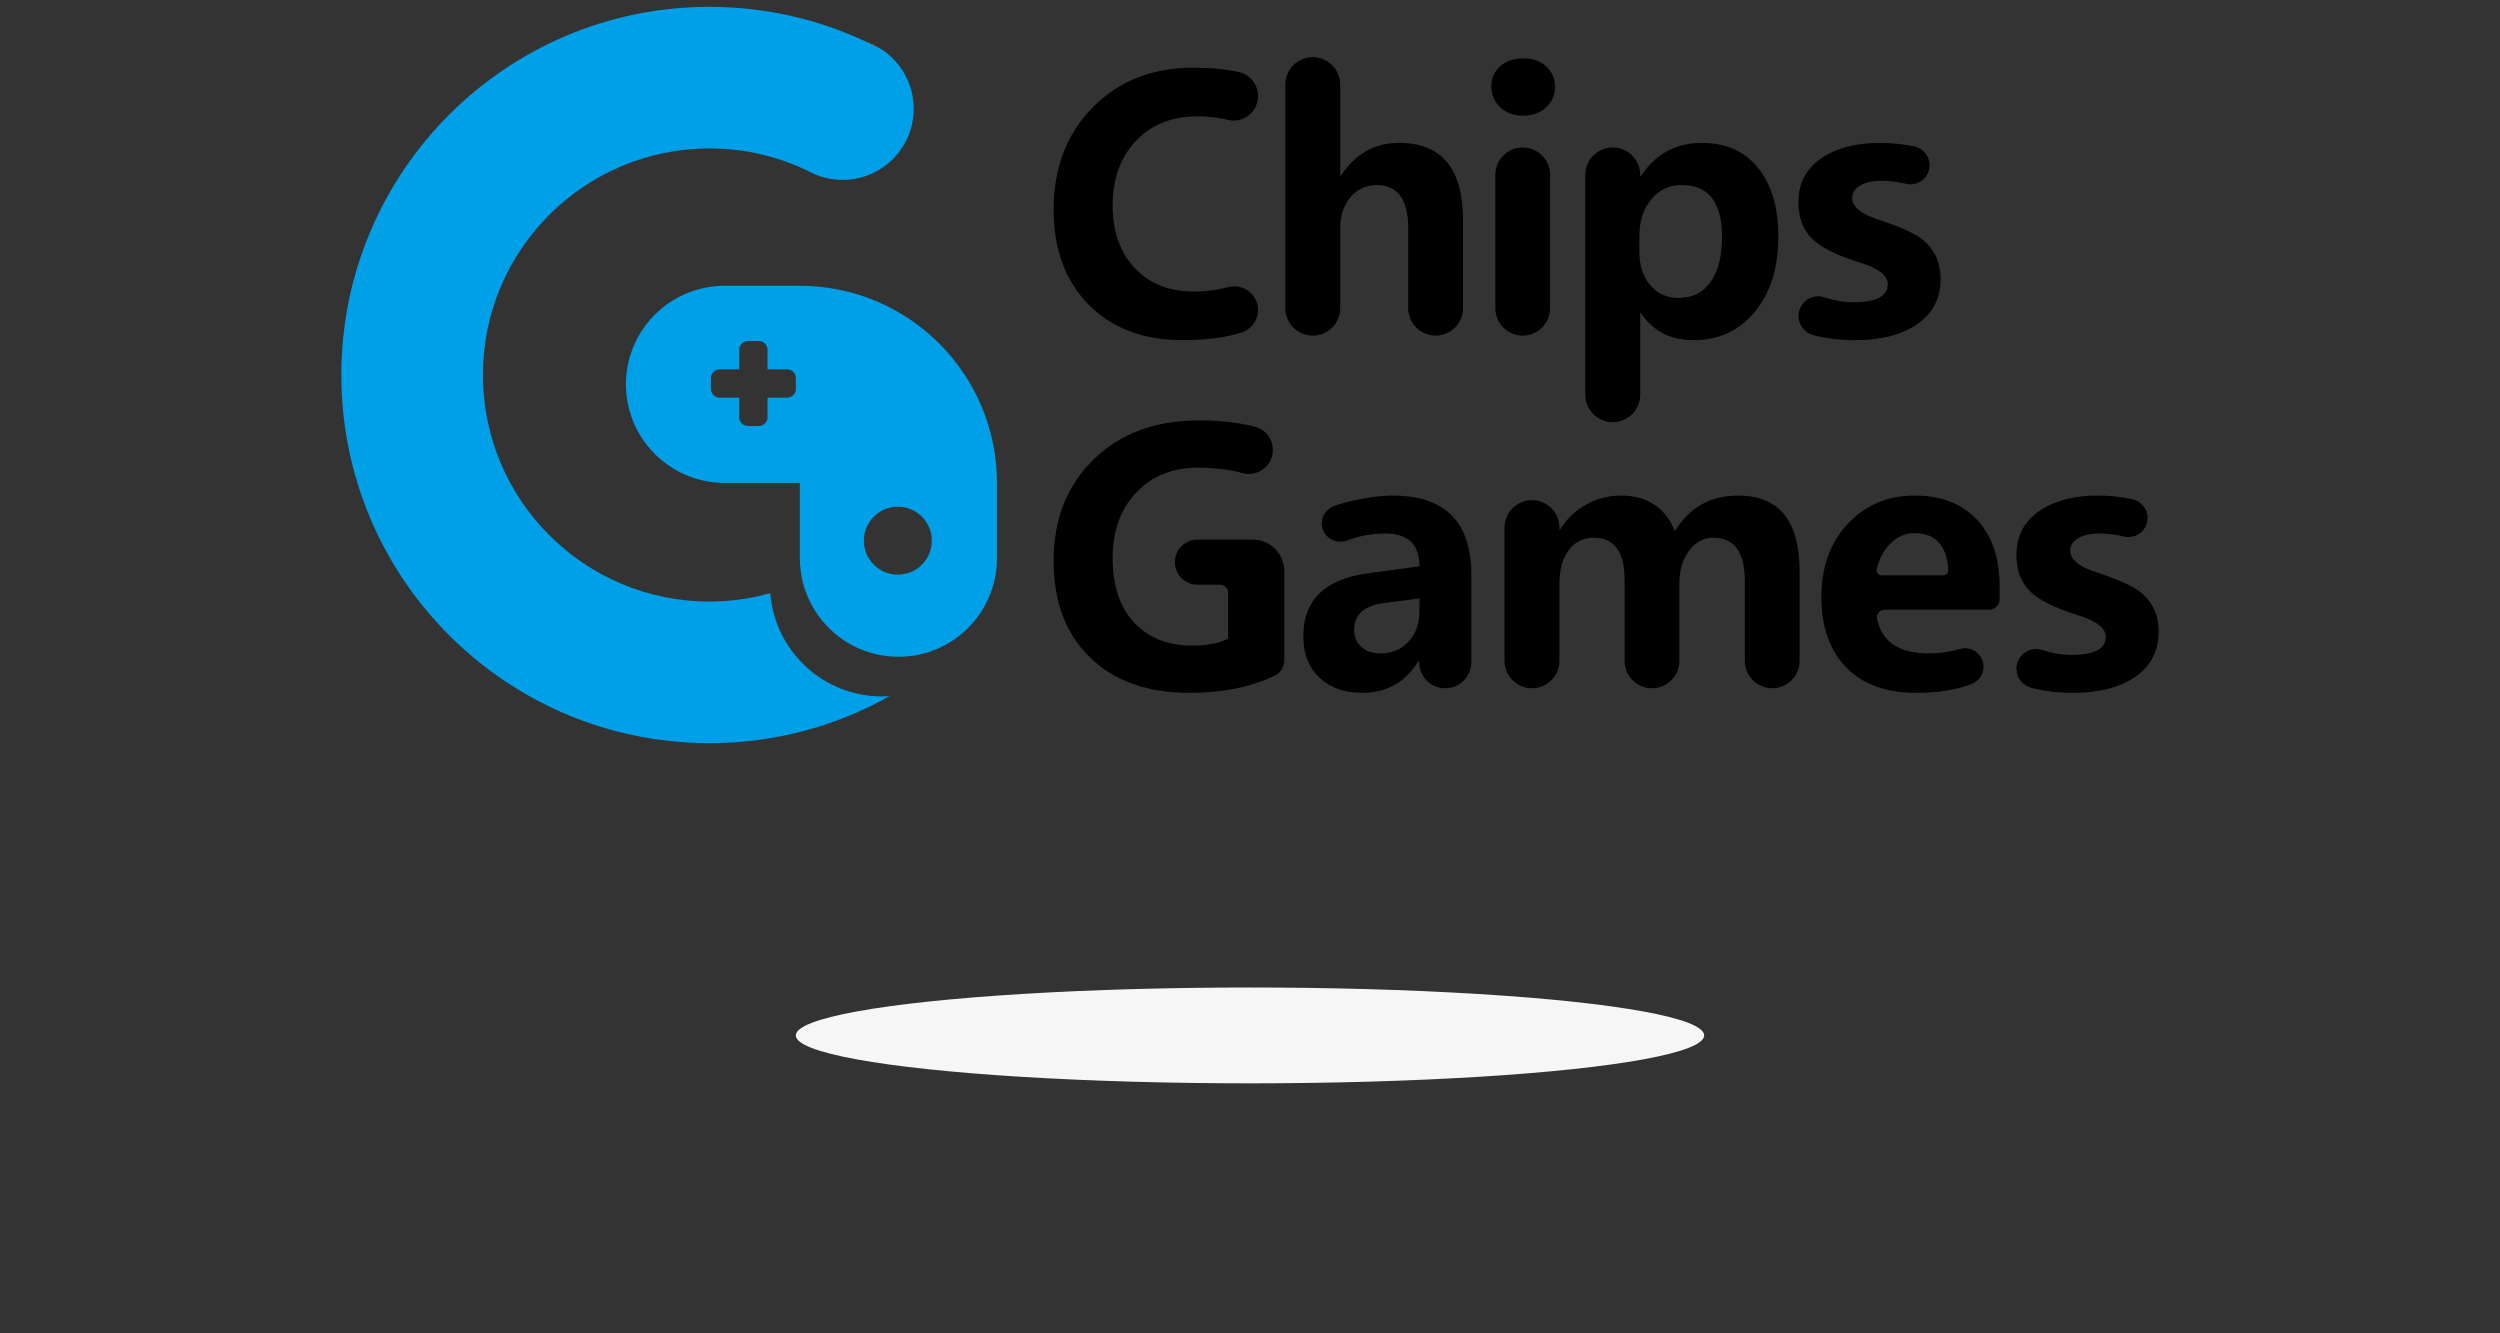 <svg version="1.1" xmlns="http://www.w3.org/2000/svg" xmlns:xlink="http://www.w3.org/1999/xlink" x="0px" y="0px" viewBox="0 0 300 160" style="enable-background:new 0 0 300 160;" xml:space="preserve" id="r1kwCAZGX"><rect x="0" y="0" width="300" height="160" fill="#333333" stroke="none"/><style>@-webkit-keyframes BkKG1vR0ZM7_Animation{41.67%{opacity: 0;}58.33%{opacity: 1;}100%{opacity: 0;}0%{opacity: 0;}}@keyframes BkKG1vR0ZM7_Animation{41.67%{opacity: 0;}58.33%{opacity: 1;}100%{opacity: 0;}0%{opacity: 0;}}@-webkit-keyframes BkKG1vR0ZM7_SJvYm1ffX_Animation{0%{-webkit-transform: translate(0px, 0px);transform: translate(0px, 0px);}41.67%{-webkit-transform: translate(0px, 0px);transform: translate(0px, 0px);}58.33%{-webkit-transform: translate(-20px, 15px);transform: translate(-20px, 15px);}100%{-webkit-transform: translate(-30px, 25px);transform: translate(-30px, 25px);}}@keyframes BkKG1vR0ZM7_SJvYm1ffX_Animation{0%{-webkit-transform: translate(0px, 0px);transform: translate(0px, 0px);}41.67%{-webkit-transform: translate(0px, 0px);transform: translate(0px, 0px);}58.33%{-webkit-transform: translate(-20px, 15px);transform: translate(-20px, 15px);}100%{-webkit-transform: translate(-30px, 25px);transform: translate(-30px, 25px);}}@-webkit-keyframes B1mMyPRAZGQ_Animation{41.67%{opacity: 0;}58.33%{opacity: 1;}100%{opacity: 0;}0%{opacity: 0;}}@keyframes B1mMyPRAZGQ_Animation{41.67%{opacity: 0;}58.33%{opacity: 1;}100%{opacity: 0;}0%{opacity: 0;}}@-webkit-keyframes B1mMyPRAZGQ_S1ZWmkGGQ_Animation{0%{-webkit-transform: translate(0px, 0px);transform: translate(0px, 0px);}41.67%{-webkit-transform: translate(-30px, 80px);transform: translate(-30px, 80px);}58.33%{-webkit-transform: translate(0px, 0px);transform: translate(0px, 0px);}100%{-webkit-transform: translate(10px, -10px);transform: translate(10px, -10px);}}@keyframes B1mMyPRAZGQ_S1ZWmkGGQ_Animation{0%{-webkit-transform: translate(0px, 0px);transform: translate(0px, 0px);}41.67%{-webkit-transform: translate(-30px, 80px);transform: translate(-30px, 80px);}58.33%{-webkit-transform: translate(0px, 0px);transform: translate(0px, 0px);}100%{-webkit-transform: translate(10px, -10px);transform: translate(10px, -10px);}}@-webkit-keyframes ByTbkwCRWfX_Animation{41.67%{opacity: 0;}58.33%{opacity: 1;}100%{opacity: 0;}0%{opacity: 0;}}@keyframes ByTbkwCRWfX_Animation{41.67%{opacity: 0;}58.33%{opacity: 1;}100%{opacity: 0;}0%{opacity: 0;}}@-webkit-keyframes ByTbkwCRWfX_SkS_zJfzQ_Animation{0%{-webkit-transform: translate(0px, 0px);transform: translate(0px, 0px);}41.67%{-webkit-transform: translate(0px, 0px);transform: translate(0px, 0px);}58.33%{-webkit-transform: translate(20px, -10px);transform: translate(20px, -10px);}100%{-webkit-transform: translate(30px, -20px);transform: translate(30px, -20px);}}@keyframes ByTbkwCRWfX_SkS_zJfzQ_Animation{0%{-webkit-transform: translate(0px, 0px);transform: translate(0px, 0px);}41.67%{-webkit-transform: translate(0px, 0px);transform: translate(0px, 0px);}58.33%{-webkit-transform: translate(20px, -10px);transform: translate(20px, -10px);}100%{-webkit-transform: translate(30px, -20px);transform: translate(30px, -20px);}}@-webkit-keyframes SkdZkvA0WfX_Animation{41.67%{opacity: 0;}58.33%{opacity: 1;}100%{opacity: 0;}0%{opacity: 0;}}@keyframes SkdZkvA0WfX_Animation{41.67%{opacity: 0;}58.33%{opacity: 1;}100%{opacity: 0;}0%{opacity: 0;}}@-webkit-keyframes SkdZkvA0WfX_rJ2CZJGGQ_Animation{0%{-webkit-transform: translate(0px, 0px);transform: translate(0px, 0px);}41.67%{-webkit-transform: translate(30px, 70px);transform: translate(30px, 70px);}58.33%{-webkit-transform: translate(0px, 0px);transform: translate(0px, 0px);}100%{-webkit-transform: translate(-10px, -10px);transform: translate(-10px, -10px);}}@keyframes SkdZkvA0WfX_rJ2CZJGGQ_Animation{0%{-webkit-transform: translate(0px, 0px);transform: translate(0px, 0px);}41.67%{-webkit-transform: translate(30px, 70px);transform: translate(30px, 70px);}58.33%{-webkit-transform: translate(0px, 0px);transform: translate(0px, 0px);}100%{-webkit-transform: translate(-10px, -10px);transform: translate(-10px, -10px);}}@-webkit-keyframes SyNWkwRCWzQ_Animation{41.67%{opacity: 0;}58.33%{opacity: 1;}100%{opacity: 0;}0%{opacity: 0;}}@keyframes SyNWkwRCWzQ_Animation{41.67%{opacity: 0;}58.33%{opacity: 1;}100%{opacity: 0;}0%{opacity: 0;}}@-webkit-keyframes SyNWkwRCWzQ_ry_NWyMfQ_Animation{0%{-webkit-transform: translate(0px, 0px);transform: translate(0px, 0px);}41.67%{-webkit-transform: translate(20px, 20px);transform: translate(20px, 20px);}58.33%{-webkit-transform: translate(-15px, -10px);transform: translate(-15px, -10px);}100%{-webkit-transform: translate(-25px, -20px);transform: translate(-25px, -20px);}}@keyframes SyNWkwRCWzQ_ry_NWyMfQ_Animation{0%{-webkit-transform: translate(0px, 0px);transform: translate(0px, 0px);}41.67%{-webkit-transform: translate(20px, 20px);transform: translate(20px, 20px);}58.33%{-webkit-transform: translate(-15px, -10px);transform: translate(-15px, -10px);}100%{-webkit-transform: translate(-25px, -20px);transform: translate(-25px, -20px);}}@-webkit-keyframes SkLg1DRA-GX_Animation{41.67%{opacity: 0;}58.33%{opacity: 1;}100%{opacity: 0;}0%{opacity: 0;}}@keyframes SkLg1DRA-GX_Animation{41.67%{opacity: 0;}58.33%{opacity: 1;}100%{opacity: 0;}0%{opacity: 0;}}@-webkit-keyframes SkLg1DRA-GX_HJXlgkGG7_Animation{0%{-webkit-transform: translate(0px, 0px);transform: translate(0px, 0px);}41.67%{-webkit-transform: translate(0px, 0px);transform: translate(0px, 0px);}58.33%{-webkit-transform: translate(50px, -70px);transform: translate(50px, -70px);}100%{-webkit-transform: translate(60px, -80px);transform: translate(60px, -80px);}}@keyframes SkLg1DRA-GX_HJXlgkGG7_Animation{0%{-webkit-transform: translate(0px, 0px);transform: translate(0px, 0px);}41.67%{-webkit-transform: translate(0px, 0px);transform: translate(0px, 0px);}58.33%{-webkit-transform: translate(50px, -70px);transform: translate(50px, -70px);}100%{-webkit-transform: translate(60px, -80px);transform: translate(60px, -80px);}}@-webkit-keyframes BJzkvACbzm_Hyfu00Wzm_Animation{0%{-webkit-transform: scale(1, 1);transform: scale(1, 1);}41.67%{-webkit-transform: scale(1.2, 0.8);transform: scale(1.2, 0.8);}58.33%{-webkit-transform: scale(1.2, 0.8);transform: scale(1.2, 0.8);}100%{-webkit-transform: scale(1, 1);transform: scale(1, 1);}}@keyframes BJzkvACbzm_Hyfu00Wzm_Animation{0%{-webkit-transform: scale(1, 1);transform: scale(1, 1);}41.67%{-webkit-transform: scale(1.2, 0.8);transform: scale(1.2, 0.8);}58.33%{-webkit-transform: scale(1.2, 0.8);transform: scale(1.2, 0.8);}100%{-webkit-transform: scale(1, 1);transform: scale(1, 1);}}@-webkit-keyframes BJzkvACbzm_rJguCA-Gm_Animation{0%{-webkit-transform: translate(0px, 0px);transform: translate(0px, 0px);}41.67%{-webkit-transform: translate(0px, 70px);transform: translate(0px, 70px);}58.33%{-webkit-transform: translate(0px, 70px);transform: translate(0px, 70px);}100%{-webkit-transform: translate(0px, 0px);transform: translate(0px, 0px);}}@keyframes BJzkvACbzm_rJguCA-Gm_Animation{0%{-webkit-transform: translate(0px, 0px);transform: translate(0px, 0px);}41.67%{-webkit-transform: translate(0px, 70px);transform: translate(0px, 70px);}58.33%{-webkit-transform: translate(0px, 70px);transform: translate(0px, 70px);}100%{-webkit-transform: translate(0px, 0px);transform: translate(0px, 0px);}}@-webkit-keyframes SJ-1vR0bMm_SkydkJGMX_Animation{0%{-webkit-transform: scale(0.5, 0.5);transform: scale(0.5, 0.5);}41.67%{-webkit-transform: scale(1, 1);transform: scale(1, 1);}58.33%{-webkit-transform: scale(1, 1);transform: scale(1, 1);}100%{-webkit-transform: scale(0.5, 0.5);transform: scale(0.5, 0.5);}}@keyframes SJ-1vR0bMm_SkydkJGMX_Animation{0%{-webkit-transform: scale(0.5, 0.5);transform: scale(0.5, 0.5);}41.67%{-webkit-transform: scale(1, 1);transform: scale(1, 1);}58.33%{-webkit-transform: scale(1, 1);transform: scale(1, 1);}100%{-webkit-transform: scale(0.5, 0.5);transform: scale(0.5, 0.5);}}@-webkit-keyframes SJ-1vR0bMm_rJ5vJ1Gzm_Animation{0%{-webkit-transform: translate(0px, 10px);transform: translate(0px, 10px);}41.67%{-webkit-transform: translate(0px, 0px);transform: translate(0px, 0px);}58.33%{-webkit-transform: translate(0px, 0px);transform: translate(0px, 0px);}100%{-webkit-transform: translate(0px, 10px);transform: translate(0px, 10px);}}@keyframes SJ-1vR0bMm_rJ5vJ1Gzm_Animation{0%{-webkit-transform: translate(0px, 10px);transform: translate(0px, 10px);}41.67%{-webkit-transform: translate(0px, 0px);transform: translate(0px, 0px);}58.33%{-webkit-transform: translate(0px, 0px);transform: translate(0px, 0px);}100%{-webkit-transform: translate(0px, 10px);transform: translate(0px, 10px);}}#r1kwCAZGX *{-webkit-animation-duration: 1.2s;animation-duration: 1.2s;-webkit-animation-iteration-count: infinite;animation-iteration-count: infinite;-webkit-animation-timing-function: cubic-bezier(0, 0, 1, 1);animation-timing-function: cubic-bezier(0, 0, 1, 1);}#SJ-1vR0bMm{fill: #F6F6F6;}#B1QJDR0WzX{fill: none;}#BJ5yv00Zz7{fill: none;}#Hys1PAA-G7{fill: none;}#S1ZxkPRRWz7{fill: #E85105;}#H1zlywRAWM7{fill: #E85105;}#rJXg1wRAWMQ{fill: #E85105;}#HyNgJw0A-GQ{fill: #00A0E9;}#HJHx1vAAZfQ{fill: #00A0E9;}#Hk_xkPR0WfQ{fill: none;stroke: #1787DD;stroke-width: 0.93;stroke-miterlimit: 10;}#Bk9xJPR0ZzQ{fill: #1787DD;}#HJogkv0CWf7{fill: #1787DD;}#Skne1P0RWf7{fill: #1787DD;}#B16eJPCAbGX{fill: #1787DD;}#SJCxkw0Cbfm{fill: #1787DD;}#HJlZ1DCCWMQ{fill: #1787DD;}#H1Wb1wAC-M7{fill: #1787DD;}#SyzZkwAAZz7{fill: #1787DD;}#r1XZyPR0bf7{fill: #1787DD;}#r1UWkvCCZfm{-webkit-transform:  matrix(0.707, -0.707, 0.707, 0.707, -44.427, 41.953);transform:  matrix(0.707, -0.707, 0.707, 0.707, -44.427, 41.953);fill: #1787DD;}#H1vWyD0RbM7{fill: none;stroke: #1787DD;stroke-width: 0.936;stroke-miterlimit: 10;}#B15-kDA0-zQ{fill: none;stroke: #1787DD;stroke-width: 1.036;stroke-miterlimit: 10;}#B1sbkvCCbzQ{fill: #1787DD;}#HJhWJDAR-GX{fill: #1787DD;}#SJyzJwRRZfm{fill: none;stroke: #1787DD;stroke-width: 1.147;stroke-linecap: round;stroke-miterlimit: 10;}#SkbGJPRCbGQ{fill: none;stroke: #1787DD;stroke-width: 1.147;stroke-linecap: round;stroke-miterlimit: 10;}#B1MMyPR0Wz7{fill: none;stroke: #1787DD;stroke-width: 1.147;stroke-miterlimit: 10;}#BJBfJwARZz7{fill: none;stroke: #1787DD;stroke-width: 0.886;stroke-miterlimit: 10;}#HJIzJDC0-zX{fill: #1787DD;}#r1wMyv0AWGm{fill: #1787DD;}#SkOfkvC0ZfX{fill: none;stroke: #1787DD;stroke-width: 0.886;stroke-miterlimit: 10;}#BJjG1PCAWzX{fill: none;stroke: #1787DD;stroke-width: 0.865;stroke-linecap: round;stroke-miterlimit: 10;}#B12G1DA0WGm{fill: none;stroke: #1787DD;stroke-width: 0.865;stroke-linecap: round;stroke-miterlimit: 10;}#BJpMkP0AZzQ{fill: none;stroke: #1787DD;stroke-width: 0.865;stroke-miterlimit: 10;}#ryCMJw0R-M7{fill: none;stroke: #1787DD;stroke-width: 0.865;stroke-miterlimit: 10;}#SkyXyw0AbGQ{fill: none;stroke: #1787DD;stroke-width: 0.865;stroke-miterlimit: 10;}#SJ-1vR0bMm_rJ5vJ1Gzm{-webkit-animation-name: SJ-1vR0bMm_rJ5vJ1Gzm_Animation;animation-name: SJ-1vR0bMm_rJ5vJ1Gzm_Animation;-webkit-transform-origin: 50% 50%;transform-origin: 50% 50%;transform-box: fill-box;-webkit-transform: translate(0px, 10px);transform: translate(0px, 10px);}#SJ-1vR0bMm_SkydkJGMX{-webkit-animation-name: SJ-1vR0bMm_SkydkJGMX_Animation;animation-name: SJ-1vR0bMm_SkydkJGMX_Animation;-webkit-transform-origin: 50% 50%;transform-origin: 50% 50%;transform-box: fill-box;-webkit-transform: scale(0.5, 0.5);transform: scale(0.5, 0.5);}#BJzkvACbzm_rJguCA-Gm{-webkit-animation-name: BJzkvACbzm_rJguCA-Gm_Animation;animation-name: BJzkvACbzm_rJguCA-Gm_Animation;-webkit-transform-origin: 50% 50%;transform-origin: 50% 50%;transform-box: fill-box;-webkit-transform: translate(0px, 0px);transform: translate(0px, 0px);}#BJzkvACbzm_Hyfu00Wzm{-webkit-animation-name: BJzkvACbzm_Hyfu00Wzm_Animation;animation-name: BJzkvACbzm_Hyfu00Wzm_Animation;-webkit-transform-origin: 50% 50%;transform-origin: 50% 50%;transform-box: fill-box;-webkit-transform: scale(1, 1);transform: scale(1, 1);}#SkLg1DRA-GX_HJXlgkGG7{-webkit-animation-name: SkLg1DRA-GX_HJXlgkGG7_Animation;animation-name: SkLg1DRA-GX_HJXlgkGG7_Animation;-webkit-transform-origin: 50% 50%;transform-origin: 50% 50%;transform-box: fill-box;-webkit-transform: translate(0px, 0px);transform: translate(0px, 0px);}#SkLg1DRA-GX{-webkit-animation-name: SkLg1DRA-GX_Animation;animation-name: SkLg1DRA-GX_Animation;-webkit-transform-origin: 50% 50%;transform-origin: 50% 50%;transform-box: fill-box;opacity: 0;}#SyNWkwRCWzQ_ry_NWyMfQ{-webkit-animation-name: SyNWkwRCWzQ_ry_NWyMfQ_Animation;animation-name: SyNWkwRCWzQ_ry_NWyMfQ_Animation;-webkit-transform-origin: 50% 50%;transform-origin: 50% 50%;transform-box: fill-box;-webkit-transform: translate(0px, 0px);transform: translate(0px, 0px);}#SyNWkwRCWzQ{-webkit-animation-name: SyNWkwRCWzQ_Animation;animation-name: SyNWkwRCWzQ_Animation;-webkit-transform-origin: 50% 50%;transform-origin: 50% 50%;transform-box: fill-box;opacity: 0;}#SkdZkvA0WfX_rJ2CZJGGQ{-webkit-animation-name: SkdZkvA0WfX_rJ2CZJGGQ_Animation;animation-name: SkdZkvA0WfX_rJ2CZJGGQ_Animation;-webkit-transform-origin: 50% 50%;transform-origin: 50% 50%;transform-box: fill-box;-webkit-transform: translate(0px, 0px);transform: translate(0px, 0px);}#SkdZkvA0WfX{-webkit-animation-name: SkdZkvA0WfX_Animation;animation-name: SkdZkvA0WfX_Animation;-webkit-transform-origin: 50% 50%;transform-origin: 50% 50%;transform-box: fill-box;opacity: 0;}#ByTbkwCRWfX_SkS_zJfzQ{-webkit-animation-name: ByTbkwCRWfX_SkS_zJfzQ_Animation;animation-name: ByTbkwCRWfX_SkS_zJfzQ_Animation;-webkit-transform-origin: 50% 50%;transform-origin: 50% 50%;transform-box: fill-box;-webkit-transform: translate(0px, 0px);transform: translate(0px, 0px);}#ByTbkwCRWfX{-webkit-animation-name: ByTbkwCRWfX_Animation;animation-name: ByTbkwCRWfX_Animation;-webkit-transform-origin: 50% 50%;transform-origin: 50% 50%;transform-box: fill-box;opacity: 0;}#B1mMyPRAZGQ_S1ZWmkGGQ{-webkit-animation-name: B1mMyPRAZGQ_S1ZWmkGGQ_Animation;animation-name: B1mMyPRAZGQ_S1ZWmkGGQ_Animation;-webkit-transform-origin: 50% 50%;transform-origin: 50% 50%;transform-box: fill-box;-webkit-transform: translate(0px, 0px);transform: translate(0px, 0px);}#B1mMyPRAZGQ{-webkit-animation-name: B1mMyPRAZGQ_Animation;animation-name: B1mMyPRAZGQ_Animation;-webkit-transform-origin: 50% 50%;transform-origin: 50% 50%;transform-box: fill-box;opacity: 0;}#BkKG1vR0ZM7_SJvYm1ffX{-webkit-animation-name: BkKG1vR0ZM7_SJvYm1ffX_Animation;animation-name: BkKG1vR0ZM7_SJvYm1ffX_Animation;-webkit-transform-origin: 50% 50%;transform-origin: 50% 50%;transform-box: fill-box;-webkit-transform: translate(0px, 0px);transform: translate(0px, 0px);}#BkKG1vR0ZM7{-webkit-animation-name: BkKG1vR0ZM7_Animation;animation-name: BkKG1vR0ZM7_Animation;-webkit-transform-origin: 50% 50%;transform-origin: 50% 50%;transform-box: fill-box;opacity: 0;}</style>
<g id="HkeJP0CZMQ">
	<g id="SJ-1vR0bMm_rJ5vJ1Gzm" data-animator-group="true" data-animator-type="0"><g id="SJ-1vR0bMm_SkydkJGMX" data-animator-group="true" data-animator-type="2"><ellipse cx="150" cy="148.5" rx="109" ry="11.5" id="SJ-1vR0bMm"/></g></g>
	<g id="BJzkvACbzm_rJguCA-Gm" data-animator-group="true" data-animator-type="0"><g id="BJzkvACbzm_Hyfu00Wzm" data-animator-group="true" data-animator-type="2"><g id="BJzkvACbzm">
		<path d="M201.81,22.207c-1.497,0-2.717,0.571-3.663,1.714c-0.946,1.143-1.418,2.612-1.418,4.408v1.959&#10;&#9;&#9;&#9;c0,1.606,0.436,2.918,1.306,3.939c0.87,1.02,2,1.531,3.388,1.531c1.646,0,2.929-0.639,3.847-1.918&#10;&#9;&#9;&#9;c0.918-1.279,1.378-3.088,1.378-5.429C206.647,24.276,205.034,22.207,201.81,22.207z" id="B1QJDR0WzX"/>
		<path d="M143.7,13.962c1.287,0,2.509,0.141,3.667,0.424c1.836,0.449,3.598-0.973,3.598-2.863c0-1.387-0.966-2.584-2.321-2.879&#10;&#9;&#9;&#9;c-1.594-0.346-3.406-0.52-5.434-0.52c-4.939,0-8.97,1.589-12.092,4.766c-3.123,3.177-4.684,7.263-4.684,12.256&#10;&#9;&#9;&#9;c0,4.749,1.398,8.548,4.194,11.398c2.796,2.851,6.575,4.276,11.337,4.276c2.693,0,5.016-0.299,6.966-0.897&#10;&#9;&#9;&#9;c1.204-0.369,2.034-1.468,2.034-2.728c0-1.893-1.804-3.218-3.633-2.729c-1.29,0.345-2.644,0.517-4.061,0.517&#10;&#9;&#9;&#9;c-2.993,0-5.368-0.945-7.123-2.837c-1.755-1.891-2.633-4.388-2.633-7.49c0-3.184,0.926-5.762,2.776-7.735&#10;&#9;&#9;&#9;C138.142,14.949,140.611,13.962,143.7,13.962z" id="BkNJwCR-fX"/>
		<path d="M167.887,17.146c-2.926,0-5.252,1.313-6.98,3.939h-0.082V10.156c0-1.82-1.476-3.296-3.296-3.296&#10;&#9;&#9;&#9;c-1.82,0-3.296,1.476-3.296,3.296v26.817c0,1.82,1.476,3.296,3.296,3.296c1.82,0,3.296-1.476,3.296-3.296v-9.562&#10;&#9;&#9;&#9;c0-1.631,0.463-2.94,1.389-3.928c0.8-0.854,1.915-1.298,3.085-1.275c2.459,0.049,3.689,1.783,3.689,5.203v9.572&#10;&#9;&#9;&#9;c0,1.815,1.471,3.286,3.286,3.286s3.286-1.471,3.286-3.286V26.411C175.561,20.235,173.002,17.146,167.887,17.146z" id="HyS1PACbzQ"/>
		<path d="M182.725,17.697c-1.815,0-3.286,1.471-3.286,3.286v16.001c0,1.815,1.471,3.286,3.286,3.286&#10;&#9;&#9;&#9;c1.815,0,3.286-1.471,3.286-3.286V20.983C186.011,19.168,184.54,17.697,182.725,17.697z" id="ryIywAR-Mm"/>
		<path d="M182.766,7.002c-1.115,0-2.031,0.316-2.745,0.949c-0.671,0.594-1.026,1.353-1.067,2.277&#10;&#9;&#9;&#9;c-0.044,0.992,0.349,1.979,1.078,2.653c0.721,0.667,1.632,1,2.734,1c1.115,0,2.034-0.33,2.755-0.99&#10;&#9;&#9;&#9;c0.721-0.66,1.082-1.486,1.082-2.48c0-0.98-0.354-1.792-1.061-2.439C184.834,7.326,183.909,7.002,182.766,7.002z" id="HyPkv0RZzm"/>
		<path d="M204.238,17.146c-3.156,0-5.599,1.334-7.327,4h-0.082v-0.153c0-1.82-1.476-3.296-3.296-3.296&#10;&#9;&#9;&#9;c-1.82,0-3.296,1.476-3.296,3.296v26.368c0,1.82,1.476,3.296,3.296,3.296c1.82,0,3.296-1.476,3.296-3.296v-9.807h0.082&#10;&#9;&#9;&#9;c1.429,2.177,3.524,3.265,6.286,3.265c3.048,0,5.51-1.136,7.388-3.408c1.878-2.272,2.816-5.293,2.816-9.062&#10;&#9;&#9;&#9;c0-3.456-0.809-6.187-2.429-8.194C209.354,18.149,207.109,17.146,204.238,17.146z M205.269,33.84&#10;&#9;&#9;&#9;c-0.918,1.279-2.201,1.918-3.847,1.918c-1.388,0-2.517-0.51-3.388-1.531c-0.87-1.02-1.306-2.333-1.306-3.939V28.33&#10;&#9;&#9;&#9;c0-1.796,0.472-3.265,1.418-4.408c0.946-1.143,2.166-1.714,3.663-1.714c3.225,0,4.837,2.068,4.837,6.204&#10;&#9;&#9;&#9;C206.647,30.752,206.187,32.562,205.269,33.84z" id="Bkuyw0AWGX"/>
		<path d="M229.721,28.105c-1.028-0.558-2.561-1.177-4.602-1.857c-1.905-0.639-2.857-1.476-2.857-2.51&#10;&#9;&#9;&#9;c0-0.612,0.319-1.105,0.959-1.48c0.639-0.374,1.483-0.561,2.531-0.561c1.008,0,1.975,0.118,2.902,0.354&#10;&#9;&#9;&#9;c1.466,0.373,2.894-0.706,2.894-2.218c0-1.097-0.777-2.031-1.85-2.259c-1.342-0.285-2.719-0.428-4.13-0.428&#10;&#9;&#9;&#9;c-2.912,0-5.266,0.63-7.062,1.888c-1.796,1.259-2.694,2.997-2.694,5.215c0,1.824,0.523,3.269,1.572,4.337&#10;&#9;&#9;&#9;c1.047,1.068,2.973,2.038,5.776,2.908c2.245,0.694,3.367,1.558,3.367,2.592c0,1.456-1.361,2.184-4.082,2.184&#10;&#9;&#9;&#9;c-1.154,0-2.321-0.195-3.502-0.586c-1.54-0.51-3.13,0.613-3.13,2.235c0,1.092,0.749,2.034,1.806,2.303&#10;&#9;&#9;&#9;c1.569,0.4,3.232,0.599,4.99,0.599c3.115,0,5.605-0.643,7.47-1.929c1.863-1.286,2.796-3.092,2.796-5.419&#10;&#9;&#9;&#9;c0-1.197-0.269-2.252-0.806-3.163C231.53,29.398,230.748,28.664,229.721,28.105z" id="HyK1DRCbzX"/>
		<path d="M162.499,75.589c0,0.844,0.289,1.524,0.867,2.041c0.578,0.517,1.357,0.776,2.337,0.776&#10;&#9;&#9;&#9;c1.347,0,2.455-0.476,3.327-1.429c0.87-0.952,1.306-2.136,1.306-3.551v-1.612l-4.265,0.551&#10;&#9;&#9;&#9;C163.689,72.678,162.499,73.752,162.499,75.589z" id="BJ5yv00Zz7"/>
		<path d="M229.709,63.976c-1.13,0-2.13,0.463-3,1.388c-0.729,0.775-1.23,1.76-1.501,2.955&#10;&#9;&#9;&#9;c-0.083,0.366,0.192,0.719,0.567,0.719h7.439c0.337,0,0.599-0.288,0.58-0.625C233.631,65.455,232.269,63.976,229.709,63.976z" id="Hys1PAA-G7"/>
		<path d="M150.337,64.752h-6.647c-1.493,0-2.704,1.211-2.704,2.704c0,1.493,1.211,2.704,2.704,2.704h2.718&#10;&#9;&#9;&#9;c0.533,0,0.966,0.432,0.966,0.966v5.524c-1.115,0.544-2.551,0.816-4.306,0.816c-2.952,0-5.283-0.925-6.99-2.776&#10;&#9;&#9;&#9;c-1.707-1.85-2.561-4.429-2.561-7.735c0-3.252,0.946-5.871,2.837-7.857c1.891-1.986,4.36-2.98,7.408-2.98&#10;&#9;&#9;&#9;c1.957,0,3.747,0.219,5.371,0.656c1.823,0.491,3.609-0.895,3.609-2.783c0-1.31-0.879-2.469-2.149-2.79&#10;&#9;&#9;&#9;c-2.002-0.505-4.231-0.757-6.688-0.757c-5.238,0-9.46,1.561-12.664,4.684c-3.204,3.123-4.806,7.174-4.806,12.154&#10;&#9;&#9;&#9;c0,4.912,1.456,8.783,4.368,11.613c2.911,2.83,6.885,4.245,11.919,4.245c3.973,0,7.395-0.693,10.268-2.081&#10;&#9;&#9;&#9;c0.69-0.333,1.121-1.04,1.121-1.806v-10.73C154.109,66.441,152.42,64.752,150.337,64.752z" id="HJ2yD0CZfQ"/>
		<path d="M167.091,59.466c-1.211,0-2.671,0.177-4.378,0.531c-0.995,0.206-1.873,0.449-2.634,0.729&#10;&#9;&#9;&#9;c-0.875,0.322-1.458,1.149-1.458,2.082c0,1.571,1.579,2.605,3.048,2.047c1.468-0.558,2.99-0.837,4.565-0.837&#10;&#9;&#9;&#9;c2.735,0,4.102,1.313,4.102,3.939l-6.204,0.837c-5.157,0.708-7.735,3.225-7.735,7.551c0,2.095,0.643,3.752,1.929,4.97&#10;&#9;&#9;&#9;c1.286,1.218,2.996,1.827,5.133,1.827c2.965,0,5.218-1.279,6.755-3.837h0.082v0.153c0,1.73,1.403,3.133,3.133,3.133&#10;&#9;&#9;&#9;s3.133-1.403,3.133-3.133v-10.5C176.561,62.629,173.403,59.466,167.091,59.466z M170.336,73.426c0,1.415-0.436,2.599-1.306,3.551&#10;&#9;&#9;&#9;c-0.871,0.953-1.98,1.429-3.327,1.429c-0.98,0-1.759-0.258-2.337-0.776c-0.579-0.517-0.867-1.197-0.867-2.041&#10;&#9;&#9;&#9;c0-1.837,1.19-2.911,3.572-3.225l4.265-0.551V73.426z" id="rkaJP0A-Gm"/>
		<path d="M208.583,59.466c-3.32,0-5.85,1.422-7.592,4.265c-1.17-2.843-3.34-4.265-6.51-4.265c-1.442,0-2.816,0.357-4.123,1.071&#10;&#9;&#9;&#9;c-1.306,0.714-2.354,1.718-3.143,3.01h-0.082v-0.235c0-1.82-1.476-3.296-3.296-3.296c-1.82,0-3.296,1.476-3.296,3.296v15.98&#10;&#9;&#9;&#9;c0,1.82,1.476,3.296,3.296,3.296c1.82,0,3.296-1.476,3.296-3.296v-9.296c0-1.646,0.37-2.97,1.112-3.97c0.742-1,1.732-1.5,2.97-1.5&#10;&#9;&#9;&#9;c2.49,0,3.735,1.674,3.735,5.021v9.756c0,1.815,1.471,3.286,3.286,3.286c1.815,0,3.286-1.471,3.286-3.286v-9.368&#10;&#9;&#9;&#9;c0-1.51,0.388-2.789,1.163-3.837c0.776-1.048,1.748-1.572,2.918-1.572c2.517,0,3.776,1.728,3.776,5.184v9.592&#10;&#9;&#9;&#9;c0,1.815,1.471,3.286,3.286,3.286c1.815,0,3.286-1.471,3.286-3.286V68.568C215.951,62.5,213.495,59.466,208.583,59.466z" id="HkAJPC0ZzQ"/>
		<path d="M229.75,59.466c-3.211,0-5.878,1.126-8,3.378c-2.123,2.252-3.184,5.181-3.184,8.786c0,3.62,0.997,6.443,2.99,8.47&#10;&#9;&#9;&#9;c1.993,2.028,4.786,3.041,8.378,3.041c2.624,0,4.851-0.358,6.682-1.074c0.848-0.332,1.4-1.155,1.4-2.065&#10;&#9;&#9;&#9;c0-1.494-1.441-2.541-2.873-2.113c-1.157,0.345-2.397,0.518-3.719,0.518c-3.528,0-5.585-1.369-6.172-4.107&#10;&#9;&#9;&#9;c-0.125-0.583,0.311-1.138,0.907-1.138h12.532c0.698,0,1.264-0.566,1.264-1.264v-1.532c0-3.388-0.901-6.051-2.704-7.99&#10;&#9;&#9;&#9;C235.447,60.435,232.947,59.466,229.75,59.466z M233.214,69.038h-7.439c-0.376,0-0.651-0.353-0.567-0.719&#10;&#9;&#9;&#9;c0.271-1.195,0.772-2.179,1.501-2.955c0.87-0.925,1.87-1.388,3-1.388c2.56,0,3.922,1.479,4.086,4.437&#10;&#9;&#9;&#9;C233.813,68.75,233.551,69.038,233.214,69.038z" id="rJJgyw0C-fm"/>
		<path d="M258.232,72.63c-0.538-0.911-1.32-1.646-2.347-2.204c-1.028-0.558-2.561-1.177-4.602-1.857&#10;&#9;&#9;&#9;c-1.905-0.639-2.857-1.476-2.857-2.51c0-0.612,0.319-1.105,0.959-1.48c0.639-0.374,1.483-0.561,2.531-0.561&#10;&#9;&#9;&#9;c1.008,0,1.975,0.118,2.902,0.354c1.466,0.373,2.894-0.706,2.894-2.218c0-1.097-0.777-2.031-1.85-2.259&#10;&#9;&#9;&#9;c-1.342-0.285-2.719-0.428-4.13-0.428c-2.912,0-5.266,0.63-7.062,1.888c-1.796,1.259-2.694,2.997-2.694,5.215&#10;&#9;&#9;&#9;c0,1.824,0.523,3.269,1.571,4.337c1.047,1.068,2.973,2.038,5.776,2.908c2.245,0.694,3.367,1.558,3.367,2.592&#10;&#9;&#9;&#9;c0,1.456-1.361,2.184-4.082,2.184c-1.154,0-2.321-0.195-3.502-0.586c-1.54-0.51-3.13,0.613-3.13,2.235&#10;&#9;&#9;&#9;c0,1.092,0.749,2.034,1.806,2.303c1.569,0.4,3.232,0.599,4.99,0.599c3.115,0,5.605-0.643,7.47-1.929&#10;&#9;&#9;&#9;c1.863-1.286,2.796-3.092,2.796-5.419C259.039,74.596,258.769,73.542,258.232,72.63z" id="SJggJPARZGQ"/>
		<path d="M90.975,71.553c0.566-0.124,1.125-0.267,1.677-0.425C92.082,71.241,91.523,71.383,90.975,71.553z" id="S1ZxkPRRWz7"/>
		<path d="M103.899,4.993c0.678,0.318,1.347,0.653,2.005,1.005C105.288,5.579,104.615,5.241,103.899,4.993z" id="H1zlywRAWM7"/>
		<path d="M96.757,71.185c-0.329-0.864-0.557-1.775-0.675-2.721C96.156,69.425,96.389,70.34,96.757,71.185z" id="rJXg1wRAWMQ"/>
		<path d="M105.111,83.551c-6.735-0.36-12.151-5.675-12.677-12.365c-0.481,0.134-0.967,0.259-1.459,0.366&#10;&#9;&#9;&#9;c-1.88,0.411-3.831,0.634-5.835,0.634c-15.015,0-27.187-12.172-27.187-27.187c0-15.015,12.172-27.187,27.187-27.187&#10;&#9;&#9;&#9;c4.268,0,8.305,0.986,11.9,2.739c0.128,0.063,0.253,0.13,0.38,0.195c1.117,0.537,2.369,0.838,3.692,0.838&#10;&#9;&#9;&#9;c4.711,0,8.53-3.819,8.53-8.53c0-2.935-1.482-5.523-3.739-7.057c-0.658-0.351-1.327-0.686-2.005-1.005&#10;&#9;&#9;&#9;C98.204,2.319,91.848,0.821,85.14,0.821c-24.399,0-44.179,19.78-44.179,44.179c0,22.321,16.554,40.772,38.054,43.754&#10;&#9;&#9;&#9;c2.002,0.278,4.046,0.425,6.124,0.425c7.847,0,15.213-2.052,21.6-5.641c-0.298,0.02-0.597,0.033-0.899,0.033&#10;&#9;&#9;&#9;C105.596,83.571,105.353,83.564,105.111,83.551z" id="HyNgJw0A-GQ"/>
		<path d="M95.979,34.295h-9.462v0.011c-6.334,0.225-11.402,5.427-11.402,11.817&#10;&#9;&#9;&#9;c0,0.215,0.007,0.429,0.018,0.641c0.243,4.539,3.047,8.395,6.991,10.157c1.35,0.603,2.831,0.964,4.392,1.019v0.011h9.462v3.362&#10;&#9;&#9;&#9;v5.674c0,0.502,0.042,0.993,0.103,1.478c0.118,0.947,0.347,1.858,0.675,2.721c1.623,4.267,5.635,7.355,10.408,7.61&#10;&#9;&#9;&#9;c0.213,0.011,0.426,0.018,0.642,0.018c6.532,0,11.828-5.295,11.828-11.827V57.95C119.634,44.886,109.043,34.295,95.979,34.295z&#10;&#9;&#9;&#9; M95.505,46.674c0,0.577-0.468,1.045-1.045,1.045h-2.353v2.353c0,0.577-0.468,1.045-1.045,1.045h-1.308&#10;&#9;&#9;&#9;c-0.577,0-1.045-0.468-1.045-1.045v-2.353h-2.353c-0.577,0-1.045-0.468-1.045-1.045v-1.308c0-0.577,0.468-1.045,1.045-1.045h2.353&#10;&#9;&#9;&#9;v-2.353c0-0.577,0.468-1.045,1.045-1.045h1.308c0.577,0,1.045,0.468,1.045,1.045v2.353h2.353c0.577,0,1.045,0.468,1.045,1.045&#10;&#9;&#9;&#9;V46.674z M107.739,68.958c-2.252,0-4.078-1.826-4.078-4.078c0-2.252,1.826-4.078,4.078-4.078c2.252,0,4.078,1.826,4.078,4.078&#10;&#9;&#9;&#9;C111.818,67.133,109.992,68.958,107.739,68.958z" id="HJHx1vAAZfQ"/>
	</g></g></g>
</g>
<g id="SkLg1DRA-GX_HJXlgkGG7" data-animator-group="true" data-animator-type="0"><g id="SkLg1DRA-GX">
	<g id="B1wxJwARbMQ">
		<path d="M220.769,131.299l-1.02-5.102&#10;&#9;&#9;&#9;c0.041-0.208,0.063-0.422,0.063-0.642c0-1.813-1.469-3.282-3.282-3.282c-1.098,0-2.069,0.54-2.665,1.368h-4.79&#10;&#9;&#9;&#9;c-0.596-0.828-1.567-1.368-2.665-1.368c-1.813,0-3.282,1.469-3.282,3.282c0,0.22,0.022,0.434,0.063,0.642l-1.02,5.102&#10;&#9;&#9;&#9;c0,0-0.547,1.641,0.957,2.462c0,0,1.915,0.957,3.009-0.957l2.382-4.103h5.903l2.382,4.103c1.094,1.915,3.009,0.957,3.009,0.957&#10;&#9;&#9;&#9;C221.316,132.94,220.769,131.299,220.769,131.299z" id="Hk_xkPR0WfQ"/>
		<g id="HkYx1D0AbM7">
			<path d="M206.427,125.355L206.427,125.355c-0.221,0-0.402-0.181-0.402-0.402v-0.803&#10;&#9;&#9;&#9;&#9;c0-0.221,0.181-0.402,0.402-0.402l0,0c0.221,0,0.402,0.181,0.402,0.402v0.803C206.828,125.175,206.647,125.355,206.427,125.355z" id="Bk9xJPR0ZzQ"/>
			<path d="M206.427,128.137L206.427,128.137c-0.221,0-0.402-0.181-0.402-0.402v-0.803&#10;&#9;&#9;&#9;&#9;c0-0.221,0.181-0.402,0.402-0.402l0,0c0.221,0,0.402,0.181,0.402,0.402v0.803C206.828,127.956,206.647,128.137,206.427,128.137z" id="HJogkv0CWf7"/>
			<path d="M207.014,125.943L207.014,125.943c0-0.221,0.181-0.402,0.402-0.402h0.803&#10;&#9;&#9;&#9;&#9;c0.221,0,0.402,0.181,0.402,0.402l0,0c0,0.221-0.181,0.402-0.402,0.402h-0.803C207.195,126.344,207.014,126.164,207.014,125.943z&#10;&#9;&#9;&#9;&#9;" id="Skne1P0RWf7"/>
			<path d="M204.233,125.943L204.233,125.943c0-0.221,0.181-0.402,0.402-0.402h0.803&#10;&#9;&#9;&#9;&#9;c0.221,0,0.402,0.181,0.402,0.402l0,0c0,0.221-0.181,0.402-0.402,0.402h-0.803C204.414,126.344,204.233,126.164,204.233,125.943z&#10;&#9;&#9;&#9;&#9;" id="B16eJPCAbGX"/>
		</g>
		<path d="M210.375,126.925v-0.005c0-0.149,0.122-0.271,0.271-0.271h1.372c0.149,0,0.271,0.122,0.271,0.271&#10;&#9;&#9;&#9;v0.005c0,0.149-0.122,0.271-0.271,0.271h-1.372C210.497,127.196,210.375,127.074,210.375,126.925z" id="SJCxkw0Cbfm"/>
		<g id="SyyWyDACWzm">
			<circle cx="215.866" cy="124.673" r="0.623" id="HJlZ1DCCWMQ"/>
			<circle cx="217.667" cy="124.673" r="0.623" id="H1Wb1wAC-M7"/>
			<circle cx="215.866" cy="126.474" r="0.623" id="SyzZkwAAZz7"/>
			<circle cx="217.667" cy="126.474" r="0.623" id="r1XZyPR0bf7"/>
		</g>
	</g>
</g></g>
<g id="SyNWkwRCWzQ_ry_NWyMfQ" data-animator-group="true" data-animator-type="0"><g id="SyNWkwRCWzQ">
	<g id="rySWJDR0bGm">
		
			<ellipse cx="28.429" cy="74.605" rx="0.936" ry="0.936" id="r1UWkvCCZfm"/>
		<path d="M32.616,78.792l-2.636-2.636&#10;&#9;&#9;&#9;c-0.857,0.857-2.245,0.857-3.102,0c-0.857-0.857-0.857-2.245,0-3.102l-2.947-2.947c-0.512-0.512-1.349-0.512-1.861,0l-0.931,0.931&#10;&#9;&#9;&#9;c0.857,0.857,0.857,2.245,0,3.102c-0.857,0.857-2.245,0.857-3.102,0l-0.931,0.931c-0.512,0.512-0.512,1.349,0,1.861l2.947,2.947&#10;&#9;&#9;&#9;c-0.857,0.857-0.857,2.245,0,3.102c0.857,0.857,2.245,0.857,3.102,0l0,0l2.636,2.636c0.512,0.512,1.349,0.512,1.861,0l0.931-0.931&#10;&#9;&#9;&#9;c-0.857-0.857-0.857-2.245,0-3.102c0.857-0.857,2.245-0.857,3.102,0l0.931-0.931C33.128,80.142,33.128,79.304,32.616,78.792z" id="H1vWyD0RbM7"/>
	</g>
</g></g>
<g id="SkdZkvA0WfX_rJ2CZJGGQ" data-animator-group="true" data-animator-type="0"><g id="SkdZkvA0WfX">
	<g id="ryYZyPCRZGX">
		<path d="M23.322,16.444l1.718,3.481&#10;&#9;&#9;&#9;c0.192,0.388,0.562,0.657,0.99,0.72l3.842,0.558c1.079,0.157,1.51,1.483,0.729,2.244l-2.78,2.71&#10;&#9;&#9;&#9;c-0.31,0.302-0.452,0.738-0.378,1.164l0.656,3.826c0.184,1.075-0.944,1.894-1.909,1.387l-3.436-1.806&#10;&#9;&#9;&#9;c-0.383-0.201-0.841-0.201-1.224,0l-3.436,1.806c-0.965,0.507-2.093-0.312-1.909-1.387l0.656-3.826&#10;&#9;&#9;&#9;c0.073-0.427-0.068-0.862-0.378-1.164l-2.78-2.71c-0.781-0.761-0.35-2.087,0.729-2.244l3.842-0.558&#10;&#9;&#9;&#9;c0.428-0.062,0.799-0.331,0.99-0.72l1.718-3.481C21.445,15.466,22.84,15.466,23.322,16.444z" id="B15-kDA0-zQ"/>
		<circle cx="24.213" cy="24.458" r="0.647" id="B1sbkvCCbzQ"/>
		<circle cx="19.813" cy="24.458" r="0.647" id="HJhWJDAR-GX"/>
	</g>
</g></g>
<g id="ByTbkwCRWfX_SkS_zJfzQ" data-animator-group="true" data-animator-type="0"><g id="ByTbkwCRWfX">
	<g id="ryA-yw00bG7">
		<path d="M263.33,118.743&#10;&#9;&#9;&#9;l-4.68,4.476c-0.136,0.13-0.044,0.36,0.145,0.36h4.91c0.186,0,0.28,0.225,0.148,0.357l-3.82,3.82" id="SJyzJwRRZfm"/>
		<g id="SkgMJw0CbfQ">
			<path d="M269.335,117.799&#10;&#9;&#9;&#9;&#9;c1.051,1.556,1.665,3.432,1.665,5.451c0,5.385-4.365,9.75-9.75,9.75c-5.385,0-9.75-4.365-9.75-9.75c0-5.385,4.365-9.75,9.75-9.75&#10;&#9;&#9;&#9;&#9;c1.992,0,3.845,0.598,5.389,1.623" id="SkbGJPRCbGQ"/>
			<circle cx="268.276" cy="116.511" r="1.577" id="B1MMyPR0Wz7"/>
		</g>
	</g>
</g></g>
<g id="B1mMyPRAZGQ_S1ZWmkGGQ" data-animator-group="true" data-animator-type="0"><g id="B1mMyPRAZGQ">
	<g id="H1EfyPRAWfm">
		<path d="M290.35,40h-10.629&#10;&#9;&#9;&#9;c-0.122,0-0.221-0.1-0.221-0.221V24.721c0-0.122,0.1-0.221,0.221-0.221h10.629c0.122,0,0.221,0.1,0.221,0.221v15.057&#10;&#9;&#9;&#9;C290.571,39.9,290.472,40,290.35,40z" id="BJBfJwARZz7"/>
		<rect x="280.607" y="25.607" width="1.329" height="1.329" id="HJIzJDC0-zX"/>
		<rect x="288.136" y="37.564" width="1.329" height="1.329" id="r1wMyv0AWGm"/>
		<path d="M287.13,30.48&#10;&#9;&#9;&#9;c-0.496-0.536-1.29-0.612-1.872-0.23c-0.135,0.089-0.309,0.089-0.444,0c-0.582-0.382-1.376-0.306-1.872,0.23&#10;&#9;&#9;&#9;c-0.537,0.58-0.494,1.489,0.065,2.047l1.913,1.912c0.065,0.065,0.17,0.065,0.235,0l1.912-1.912&#10;&#9;&#9;&#9;C287.624,31.969,287.667,31.06,287.13,30.48z" id="SkOfkvC0ZfX"/>
	</g>
</g></g>
<g id="BkKG1vR0ZM7_SJvYm1ffX" data-animator-group="true" data-animator-type="0"><g id="BkKG1vR0ZM7">
	<g id="rJ9MJPA0WfQ">
		
			<line x1="30.304" y1="123.947" x2="36.714" y2="137.414" id="BJjG1PCAWzX"/>
		
			<line x1="26.971" y1="133.793" x2="40.048" y2="127.569" id="B12G1DA0WGm"/>
		<path d="M35.9,129.543&#10;&#9;&#9;&#9;c-0.926-1.946-0.934-4.092-0.199-5.95c-1.735-0.547-3.673-0.466-5.446,0.377c-1.725,0.821-2.989,2.219-3.672,3.853&#10;&#9;&#9;&#9;c1.964,0.577,3.684,1.955,4.633,3.949s0.934,4.197,0.144,6.086c1.699,0.5,3.581,0.4,5.306-0.421&#10;&#9;&#9;&#9;c1.773-0.844,3.058-2.297,3.727-3.989C38.487,132.848,36.827,131.489,35.9,129.543z" id="BJpMkP0AZzQ"/>
		<path d="M40.194,127.499&#10;&#9;&#9;&#9;c-0.926-1.946-2.587-3.305-4.492-3.906c-0.735,1.858-0.728,4.003,0.199,5.95c0.926,1.946,2.587,3.305,4.492,3.906&#10;&#9;&#9;&#9;C41.128,131.591,41.12,129.445,40.194,127.499z" id="ryCMJw0R-M7"/>
		<path d="M31.216,131.772&#10;&#9;&#9;&#9;c-0.949-1.994-2.669-3.372-4.633-3.949c-0.79,1.888-0.805,4.092,0.144,6.086s2.669,3.372,4.633,3.949&#10;&#9;&#9;&#9;C32.15,135.97,32.165,133.766,31.216,131.772z" id="SkyXyw0AbGQ"/>
	</g>
</g></g>
<script>(function(){var a=document.querySelector('#r1kwCAZGX'),b=a.querySelectorAll('style'),c=function(d){b.forEach(function(f){var g=f.textContent;g&amp;&amp;(f.textContent=g.replace(/transform-box:[^;\r\n]*/gi,'transform-box: '+d))})};c('initial'),window.requestAnimationFrame(function(){return c('fill-box')})})();</script></svg>
